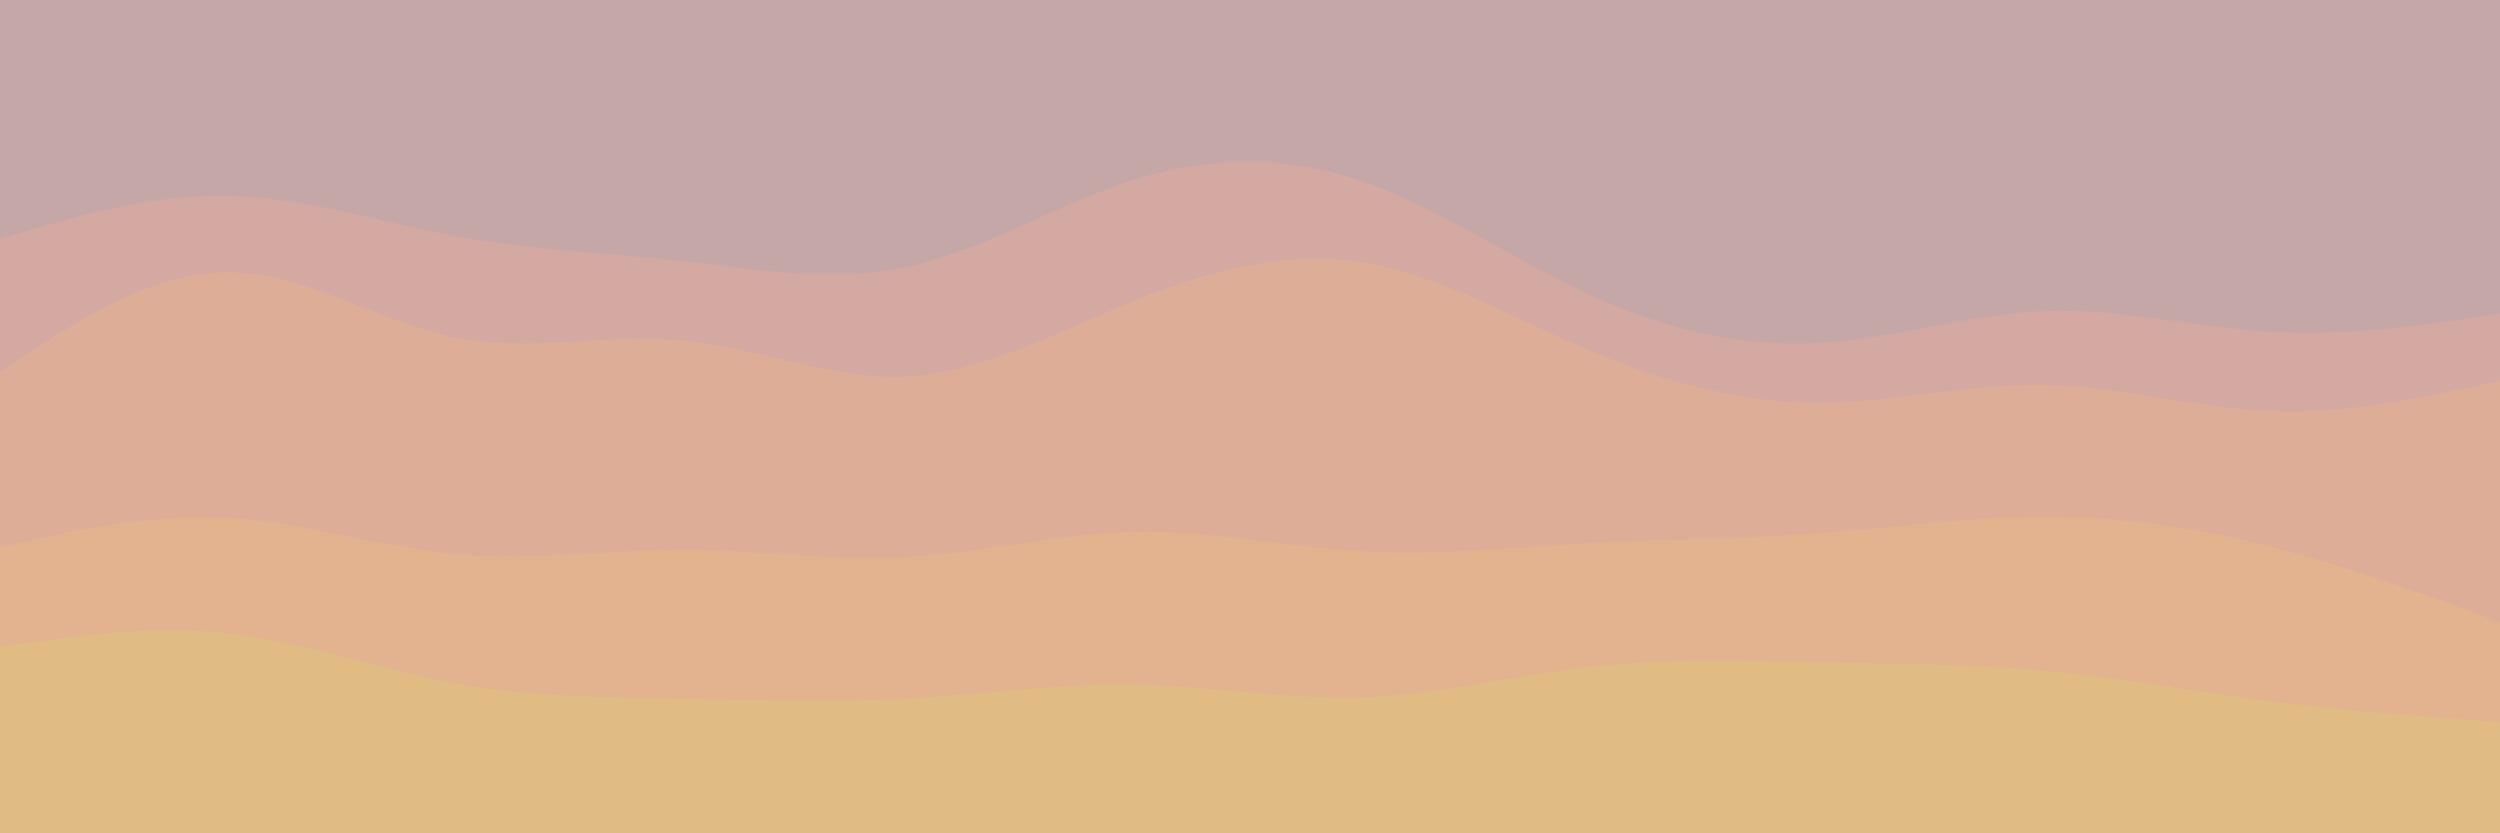 <svg id="visual" viewBox="0 0 900 300" width="900" height="300" xmlns="http://www.w3.org/2000/svg" xmlns:xlink="http://www.w3.org/1999/xlink" version="1.1"><path d="M0 88L13.7 84C27.3 80 54.7 72 82 72.5C109.3 73 136.7 82 163.8 87C191 92 218 93 245.2 96C272.3 99 299.7 104 327 98C354.3 92 381.7 75 409 66.5C436.3 58 463.7 58 491 67.5C518.3 77 545.7 96 573 108.5C600.3 121 627.7 127 654.8 125.5C682 124 709 115 736.2 114C763.3 113 790.7 120 818 121.5C845.3 123 872.7 119 886.3 117L900 115L900 0L886.3 0C872.7 0 845.3 0 818 0C790.7 0 763.3 0 736.2 0C709 0 682 0 654.8 0C627.7 0 600.3 0 573 0C545.7 0 518.3 0 491 0C463.7 0 436.3 0 409 0C381.7 0 354.3 0 327 0C299.7 0 272.3 0 245.2 0C218 0 191 0 163.8 0C136.7 0 109.3 0 82 0C54.7 0 27.3 0 13.7 0L0 0Z" fill="#c6a7a7"></path><path d="M0 136L13.7 127C27.3 118 54.7 100 82 100C109.3 100 136.7 118 163.8 123.5C191 129 218 122 245.2 124.5C272.3 127 299.7 139 327 137.5C354.3 136 381.7 121 409 110C436.3 99 463.7 92 491 96.5C518.3 101 545.7 117 573 128.5C600.3 140 627.7 147 654.8 147C682 147 709 140 736.2 140.5C763.3 141 790.7 149 818 150C845.3 151 872.7 145 886.3 142L900 139L900 113L886.3 115C872.7 117 845.3 121 818 119.5C790.7 118 763.3 111 736.2 112C709 113 682 122 654.8 123.5C627.7 125 600.3 119 573 106.5C545.7 94 518.3 75 491 65.5C463.7 56 436.3 56 409 64.5C381.7 73 354.3 90 327 96C299.7 102 272.3 97 245.2 94C218 91 191 90 163.8 85C136.7 80 109.3 71 82 70.5C54.7 70 27.3 78 13.7 82L0 86Z" fill="#d3a9a1"></path><path d="M0 199L13.7 196C27.3 193 54.7 187 82 188.5C109.3 190 136.7 199 163.8 201.5C191 204 218 200 245.2 200C272.3 200 299.7 204 327 202.5C354.3 201 381.7 194 409 193.5C436.3 193 463.7 199 491 200.5C518.3 202 545.7 199 573 197.5C600.3 196 627.7 196 654.8 194C682 192 709 188 736.2 188C763.3 188 790.7 192 818 199C845.3 206 872.7 216 886.3 221L900 226L900 137L886.3 140C872.7 143 845.3 149 818 148C790.7 147 763.3 139 736.2 138.5C709 138 682 145 654.8 145C627.7 145 600.3 138 573 126.5C545.7 115 518.3 99 491 94.5C463.7 90 436.3 97 409 108C381.7 119 354.3 134 327 135.5C299.7 137 272.3 125 245.2 122.5C218 120 191 127 163.8 121.5C136.7 116 109.3 98 82 98C54.7 98 27.3 116 13.7 125L0 134Z" fill="#ddad98"></path><path d="M0 235L13.7 233C27.3 231 54.7 227 82 230C109.3 233 136.7 243 163.8 248C191 253 218 253 245.2 253.5C272.3 254 299.7 255 327 253.5C354.3 252 381.7 248 409 248.5C436.3 249 463.7 254 491 253C518.3 252 545.7 245 573 242C600.3 239 627.7 240 654.8 240.5C682 241 709 241 736.2 243.5C763.3 246 790.7 251 818 254.5C845.3 258 872.7 260 886.3 261L900 262L900 224L886.3 219C872.7 214 845.3 204 818 197C790.7 190 763.3 186 736.2 186C709 186 682 190 654.8 192C627.7 194 600.3 194 573 195.5C545.7 197 518.3 200 491 198.5C463.7 197 436.3 191 409 191.5C381.7 192 354.3 199 327 200.5C299.7 202 272.3 198 245.2 198C218 198 191 202 163.8 199.5C136.7 197 109.3 188 82 186.5C54.7 185 27.3 191 13.7 194L0 197Z" fill="#e2b38e"></path><path d="M0 301L13.7 301C27.3 301 54.7 301 82 301C109.3 301 136.7 301 163.8 301C191 301 218 301 245.2 301C272.3 301 299.7 301 327 301C354.3 301 381.7 301 409 301C436.3 301 463.7 301 491 301C518.3 301 545.7 301 573 301C600.3 301 627.7 301 654.8 301C682 301 709 301 736.2 301C763.3 301 790.7 301 818 301C845.3 301 872.7 301 886.3 301L900 301L900 260L886.3 259C872.7 258 845.3 256 818 252.5C790.7 249 763.3 244 736.2 241.5C709 239 682 239 654.8 238.5C627.7 238 600.3 237 573 240C545.7 243 518.3 250 491 251C463.7 252 436.3 247 409 246.5C381.7 246 354.3 250 327 251.5C299.7 253 272.3 252 245.2 251.5C218 251 191 251 163.8 246C136.7 241 109.3 231 82 228C54.7 225 27.3 229 13.7 231L0 233Z" fill="#e0bc84"></path></svg>